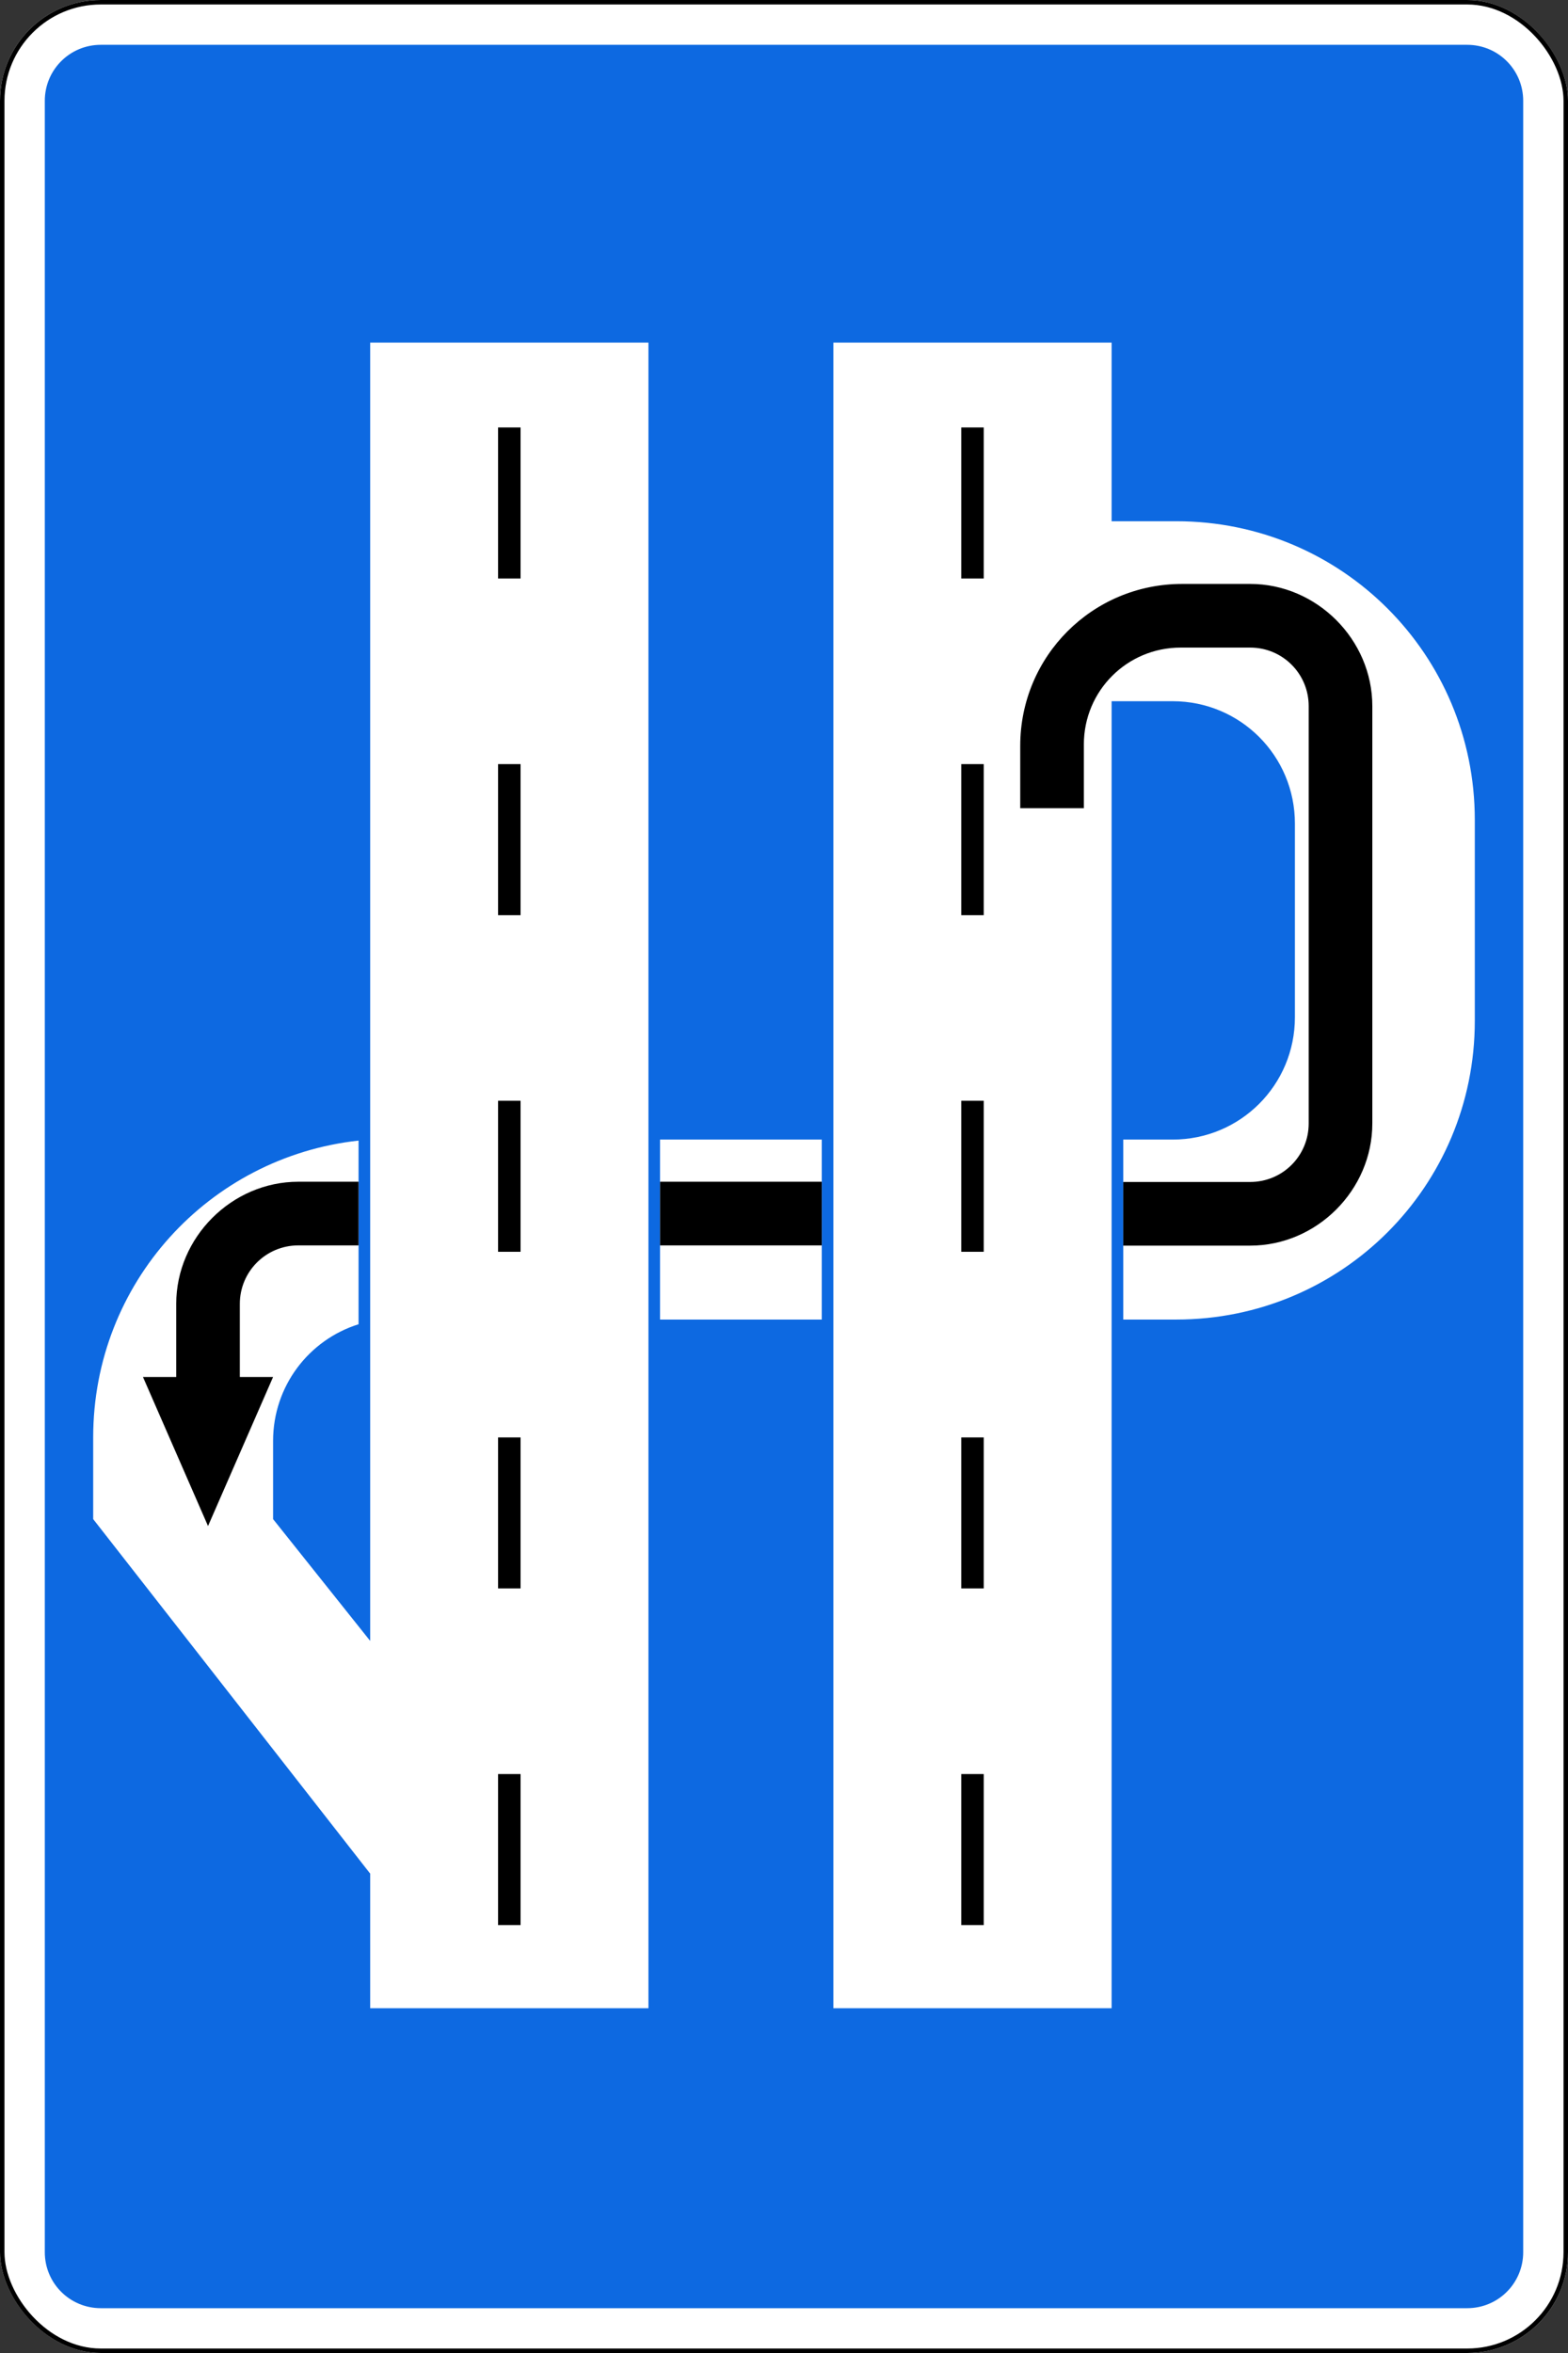 <?xml version="1.0" encoding="UTF-8" standalone="no"?>
<!-- Created with Inkscape (http://www.inkscape.org/) -->

<svg
   width="700"
   height="1050"
   id="svg2"
   version="1.1"
   inkscape:version="1.2.2 (732a01da63, 2022-12-09)"
   sodipodi:docname="UZ_road_sign_5.20.4_B.svg"
   xml:space="preserve"
   xmlns:inkscape="http://www.inkscape.org/namespaces/inkscape"
   xmlns:sodipodi="http://sodipodi.sourceforge.net/DTD/sodipodi-0.dtd"
   xmlns="http://www.w3.org/2000/svg"
   xmlns:svg="http://www.w3.org/2000/svg"
   xmlns:rdf="http://www.w3.org/1999/02/22-rdf-syntax-ns#"
   xmlns:cc="http://creativecommons.org/ns#"
   xmlns:dc="http://purl.org/dc/elements/1.1/"><rect width="100%" height="100%" fill="#333333" stroke="none"/><title
     id="title3002">5.20.4 Yoʻllarining bir sathda kesishmaydigan qismlarida burilish yoki qayrilib olish yoʻnalish koʻrsatkichi</title><defs
     id="defs4" /><sodipodi:namedview
     id="base"
     pagecolor="#ffffff"
     bordercolor="#666666"
     borderopacity="1.0"
     inkscape:pageopacity="0.0"
     inkscape:pageshadow="2"
     inkscape:zoom="1.5257143"
     inkscape:cx="461.75094"
     inkscape:cy="359.50374"
     inkscape:document-units="px"
     inkscape:current-layer="g18343"
     showgrid="false"
     inkscape:window-width="1920"
     inkscape:window-height="991"
     inkscape:window-x="-9"
     inkscape:window-y="-9"
     inkscape:window-maximized="1"
     inkscape:showpageshadow="2"
     inkscape:pagecheckerboard="0"
     inkscape:deskcolor="#d1d1d1"
     showguides="true" /><g
     inkscape:label="Layer 1"
     inkscape:groupmode="layer"
     id="layer1"
     transform="translate(0,-2.362)"><rect
       style="color:#000000;fill:#ffffff;fill-opacity:1;fill-rule:nonzero;stroke:none;stroke-width:3.543;marker:none;visibility:visible;display:inline;overflow:visible;enable-background:accumulate;opacity:1"
       id="rect10481"
       width="700"
       height="1050"
       x="0"
       y="2.362"
       rx="45"
       ry="45" /><path
       inkscape:connector-curvature="0"
       style="color:#000000;display:inline;overflow:visible;visibility:visible;opacity:1;fill:#0d69e1;fill-opacity:1;fill-rule:nonzero;stroke:none;stroke-width:3.543;marker:none;enable-background:accumulate"
       d="m 45,22.362 c -13.85,0 -25,11.15 -25,25 V 1007.362 c 0,13.85 11.15,25 25,25 H 655 c 13.85,0 25,-11.15 25,-25 V 47.362 c 0,-13.85 -11.15,-25 -25,-25 z"
       id="rect10483"
       sodipodi:nodetypes="sssssssss" /><rect
       ry="44"
       rx="44"
       y="3.362"
       x="1"
       height="1048"
       width="698"
       id="rect10490"
       style="color:#000000;fill:none;stroke:#000000;stroke-width:2;stroke-miterlimit:4;stroke-opacity:1;stroke-dasharray:none;marker:none;visibility:visible;display:inline;overflow:visible;enable-background:accumulate;opacity:1" /><g
       id="g18343"
       transform="translate(1032.215,36.024)"><path
         id="rect17691"
         style="fill:#ffffff;fill-rule:evenodd;stroke:none;stroke-width:422.677;stroke-linecap:round;stroke-dasharray:none;stroke-opacity:1;paint-order:stroke fill markers"
         d="m -866.951,119.224 v 355.71 80.984 142.661 l -43.35,-54.352 v -34.867 c 0,-24.512 15.995,-45.145 38.155,-52.093 v -81.955 c -66.805,7.326 -118.466,63.584 -118.466,132.403 v 36.511 l 123.66,158.207 v 60.044 h 124.215 V 555.173 474.863 119.224 Z m 206.773,0 v 333.704 21.935 80.31 20.977 286.328 h 124.216 V 574.636 451.414 279.246 h 27.229 c 30.251,0 54.601,24.35 54.601,54.601 v 86.415 c 0,30.25 -24.35,54.601 -54.601,54.601 h -22.035 v 80.31 h 23.679 c 73.829,0 133.267,-59.437 133.267,-133.267 v -89.704 c 0,-73.829 -59.438,-133.267 -133.267,-133.267 h -28.873 v -79.712 z m -77.376,355.639 v 80.31 h 72.194 v -80.31 z"
         sodipodi:nodetypes="cccccsccsccccccccccccccccccssssccsssscccccccc" /><path
         style="color:#000000;fill:#000000;fill-rule:evenodd;stroke-width:8.077;stroke-linecap:round;-inkscape-stroke:none;paint-order:stroke fill markers"
         d="m -737.552,493.675 v 28.407 h 72.194 V 493.675 Z"
         id="path18321" /><path
         style="color:#000000;fill:#000000;fill-rule:evenodd;stroke-width:8.077;stroke-linecap:round;-inkscape-stroke:none;paint-order:stroke fill markers"
         d="m -899.025,493.675 c -29.715,0 -54.518,24.803 -54.518,54.518 v 32.607 h -14.848 l 29.045,66.515 29.046,-66.515 h -14.848 v -32.595 c 0,-14.472 11.651,-26.123 26.123,-26.123 h 26.88 V 493.675 Z"
         id="path18317" /><path
         style="color:#000000;fill:#000000;fill-rule:evenodd;stroke-width:8.077;stroke-linecap:round;-inkscape-stroke:none;paint-order:stroke fill markers"
         d="m -504.478,226.912 c -40.044,0 -72.277,32.233 -72.277,72.277 v 27.797 h 28.407 v -28.448 c 0,-23.944 19.275,-43.219 43.219,-43.219 h 23.648 5.833 1.55 c 14.472,0 26.123,11.651 26.123,26.123 v 54.737 16.398 115.082 c 0,14.472 -11.651,26.123 -26.123,26.123 h -56.669 v 28.407 h 56.681 c 29.715,0 54.518,-24.804 54.518,-54.518 V 352.576 336.178 281.43 c 0,-29.714 -24.803,-54.518 -54.518,-54.518 h -1.562 -5.833 z"
         id="path17946"
         sodipodi:nodetypes="ssccssccssccssccssccssccs" /><rect
         style="fill:#000000;fill-rule:evenodd;stroke:none;stroke-width:261.926;stroke-linecap:round;stroke-dasharray:none;stroke-opacity:1;paint-order:stroke fill markers"
         id="rect17430"
         width="10.033"
         height="67.39"
         x="-603.084"
         y="607.768" /><rect
         style="fill:#000000;fill-rule:evenodd;stroke:none;stroke-width:261.926;stroke-linecap:round;stroke-dasharray:none;stroke-opacity:1;paint-order:stroke fill markers"
         id="rect17432"
         width="10.033"
         height="67.39"
         x="-603.084"
         y="757.994" /><rect
         style="fill:#000000;fill-rule:evenodd;stroke:none;stroke-width:56.537;stroke-linecap:round;stroke-dasharray:none;stroke-opacity:1;paint-order:stroke fill markers"
         id="rect17438"
         width="10.033"
         height="67.39"
         x="-809.861"
         y="607.768" /><rect
         style="fill:#000000;fill-rule:evenodd;stroke:none;stroke-width:56.537;stroke-linecap:round;stroke-dasharray:none;stroke-opacity:1;paint-order:stroke fill markers"
         id="rect17440"
         width="10.033"
         height="67.39"
         x="-809.861"
         y="757.994" /><rect
         style="fill:#000000;fill-rule:evenodd;stroke:none;stroke-width:56.537;stroke-linecap:round;stroke-dasharray:none;stroke-opacity:1;paint-order:stroke fill markers"
         id="rect17422"
         width="10.033"
         height="67.39"
         x="-809.86"
         y="157.089" /><rect
         style="fill:#000000;fill-rule:evenodd;stroke:none;stroke-width:261.926;stroke-linecap:round;stroke-dasharray:none;stroke-opacity:1;paint-order:stroke fill markers"
         id="rect17424"
         width="10.033"
         height="67.39"
         x="-603.084"
         y="157.089" /><rect
         style="fill:#000000;fill-rule:evenodd;stroke:none;stroke-width:261.926;stroke-linecap:round;stroke-dasharray:none;stroke-opacity:1;paint-order:stroke fill markers"
         id="rect17426"
         width="10.033"
         height="67.39"
         x="-603.084"
         y="307.315" /><rect
         style="fill:#000000;fill-rule:evenodd;stroke:none;stroke-width:56.537;stroke-linecap:round;stroke-dasharray:none;stroke-opacity:1;paint-order:stroke fill markers"
         id="rect17434"
         width="10.033"
         height="67.39"
         x="-809.861"
         y="307.315" /><rect
         style="fill:#000000;fill-rule:evenodd;stroke:none;stroke-width:56.537;stroke-linecap:round;stroke-dasharray:none;stroke-opacity:1;paint-order:stroke fill markers"
         id="rect18325"
         width="10.033"
         height="67.39"
         x="-809.861"
         y="457.542" /><rect
         style="fill:#000000;fill-rule:evenodd;stroke:none;stroke-width:261.926;stroke-linecap:round;stroke-dasharray:none;stroke-opacity:1;paint-order:stroke fill markers"
         id="rect18327"
         width="10.033"
         height="67.39"
         x="-603.084"
         y="457.542" /></g></g></svg>
